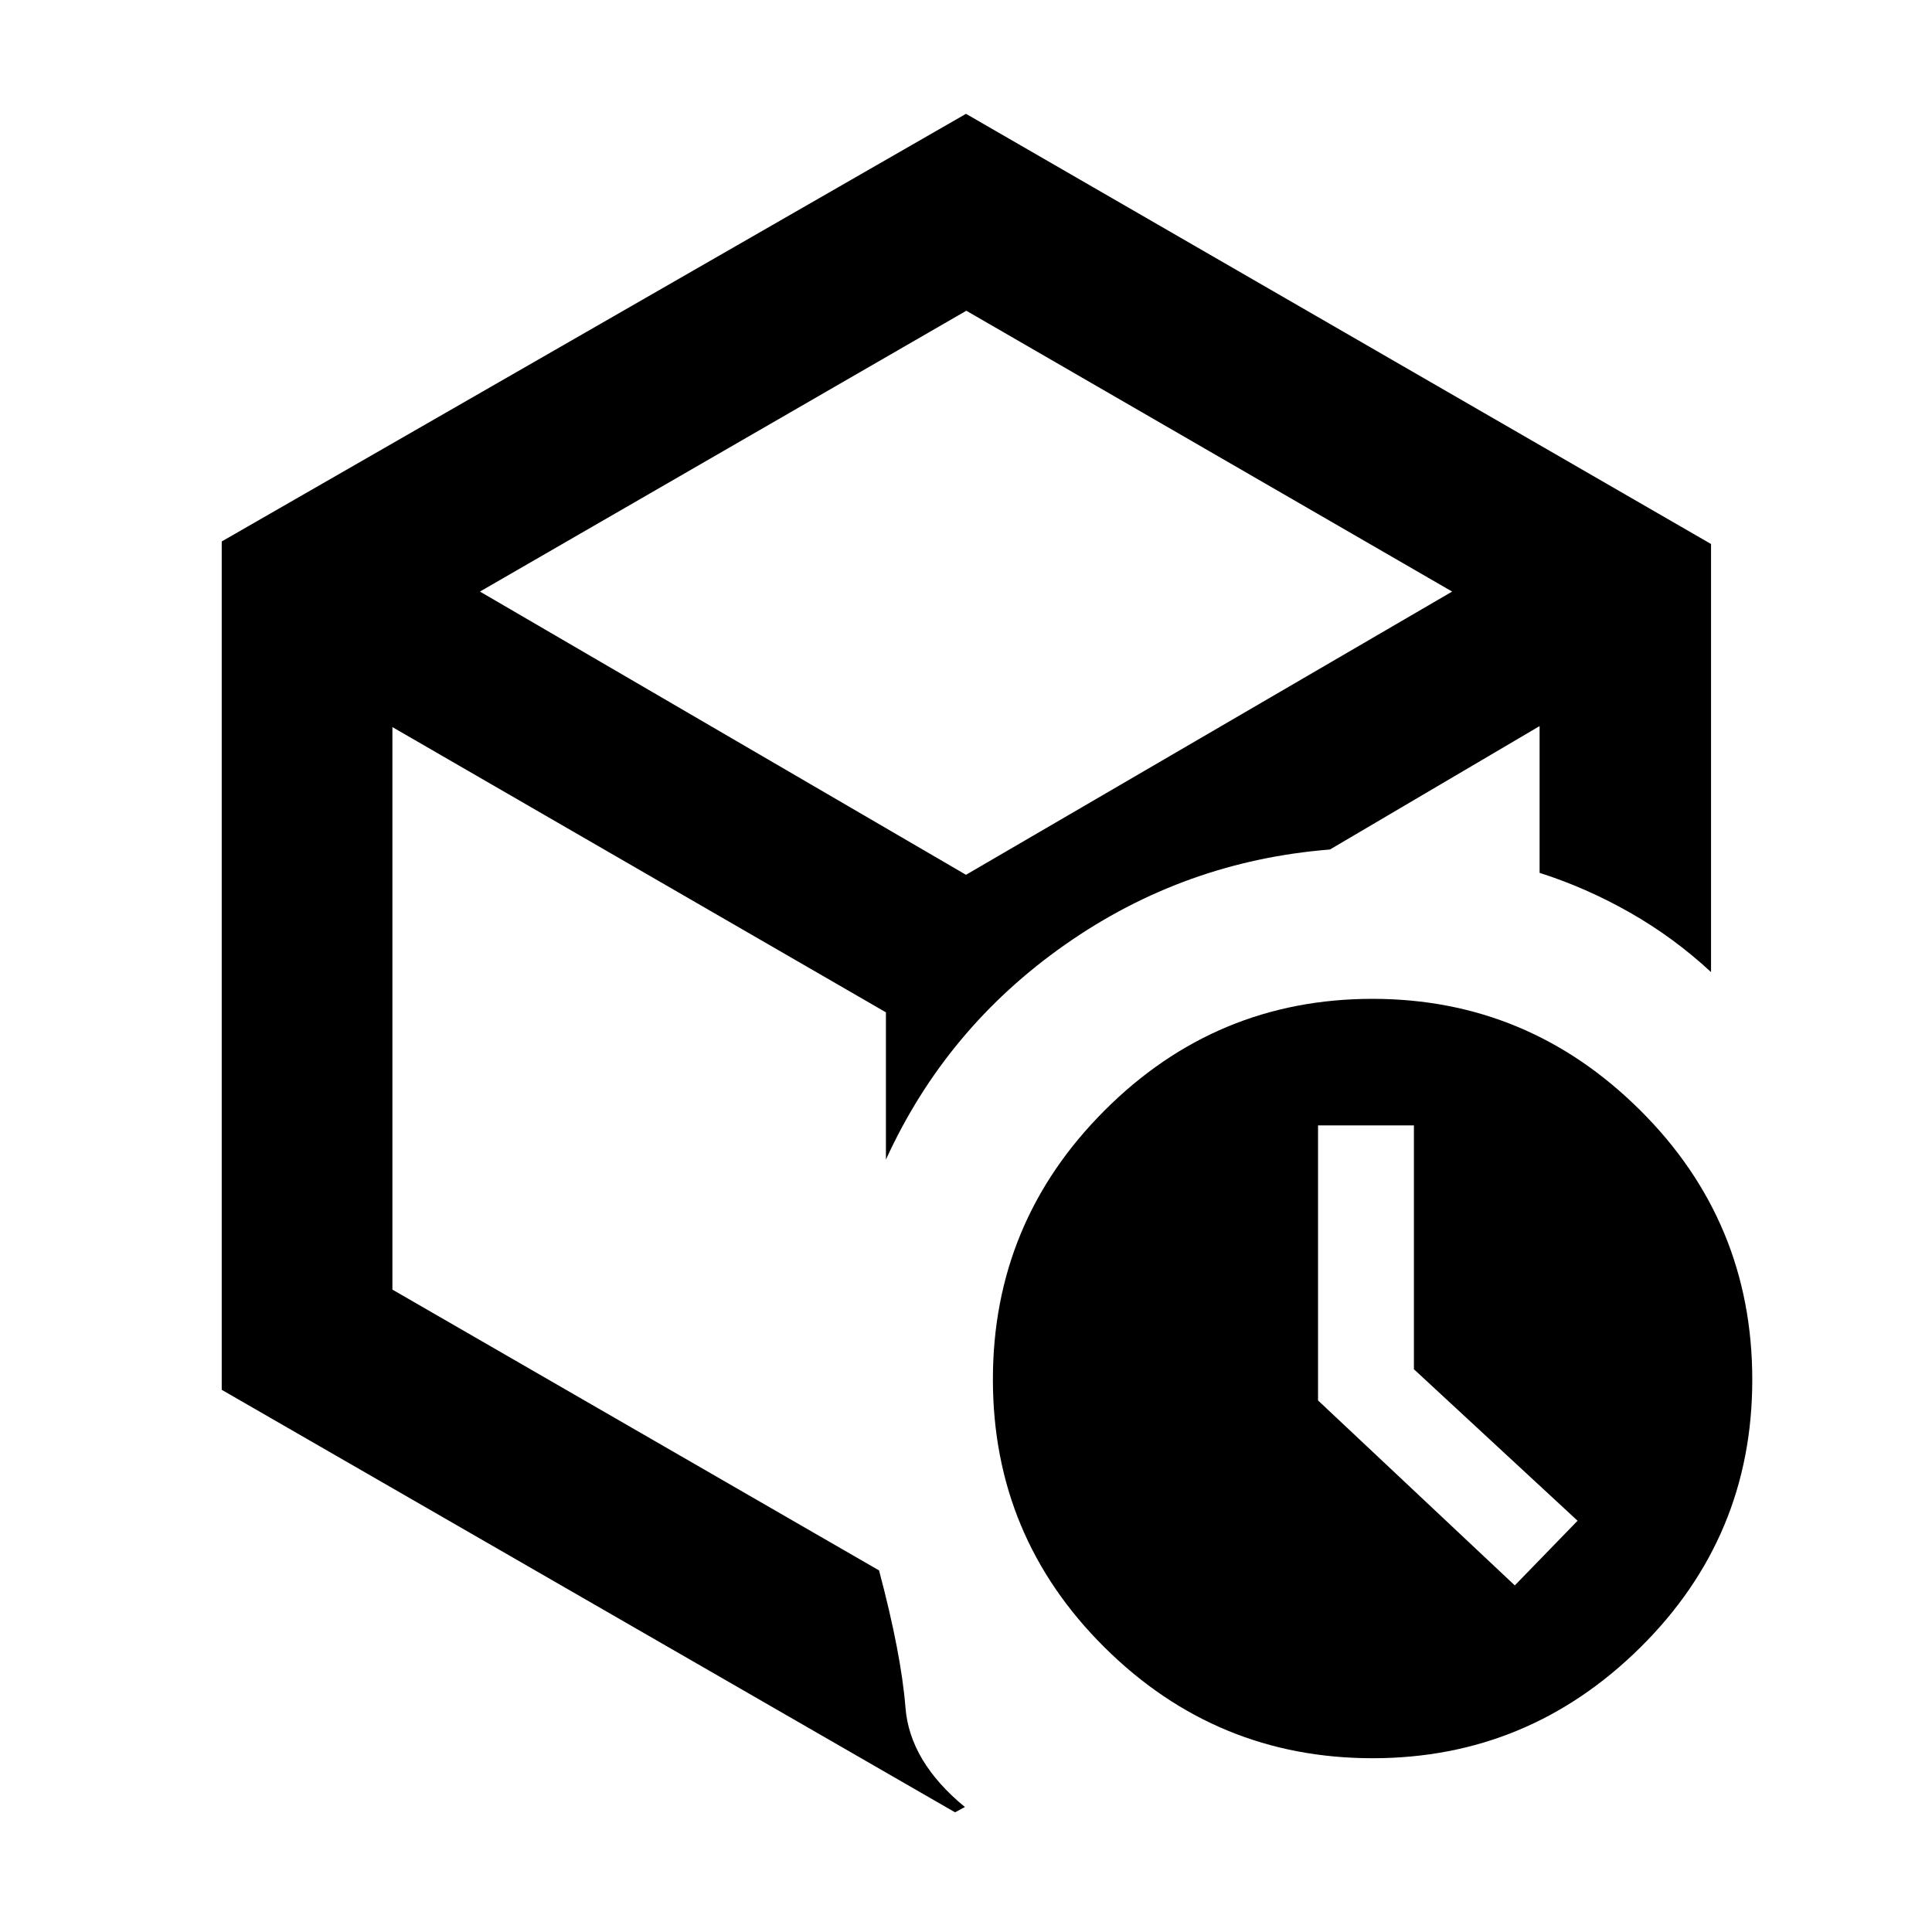 <svg xmlns="http://www.w3.org/2000/svg" height="40" viewBox="0 -960 960 960" width="40"><path d="m752.696-172.218 31.189-32.13-81.32-75.286v-121.15h-47.638v136.658l97.769 91.908ZM480-492.797ZM110.173-690.955 480-903.443l370.204 213.754v212.711q-18.582-17.22-40.36-29.596-21.778-12.376-44.829-19.709v-72.927l-104.173 61.325q-72.37 5.761-131.599 47.272-59.229 41.511-89.033 106.816v-73.181L194.985-598.71v279.507l241.813 139.537q11.007 41.421 13.134 68.24 2.127 26.819 29.526 49.319l-4.899 2.638-364.386-209.944v-421.542Zm128.313 24.904L480-525.319l241.558-140.732-241.391-139.543-241.681 139.543ZM682.074-86.348q-77.712 0-133.211-55.055-55.5-55.055-55.5-133.167t55.455-133.612q55.455-55.5 133.166-55.5 77.335 0 133.023 55.367 55.689 55.367 55.689 133.922 0 78.001-55.644 133.023-55.644 55.022-132.978 55.022Z"/></svg>